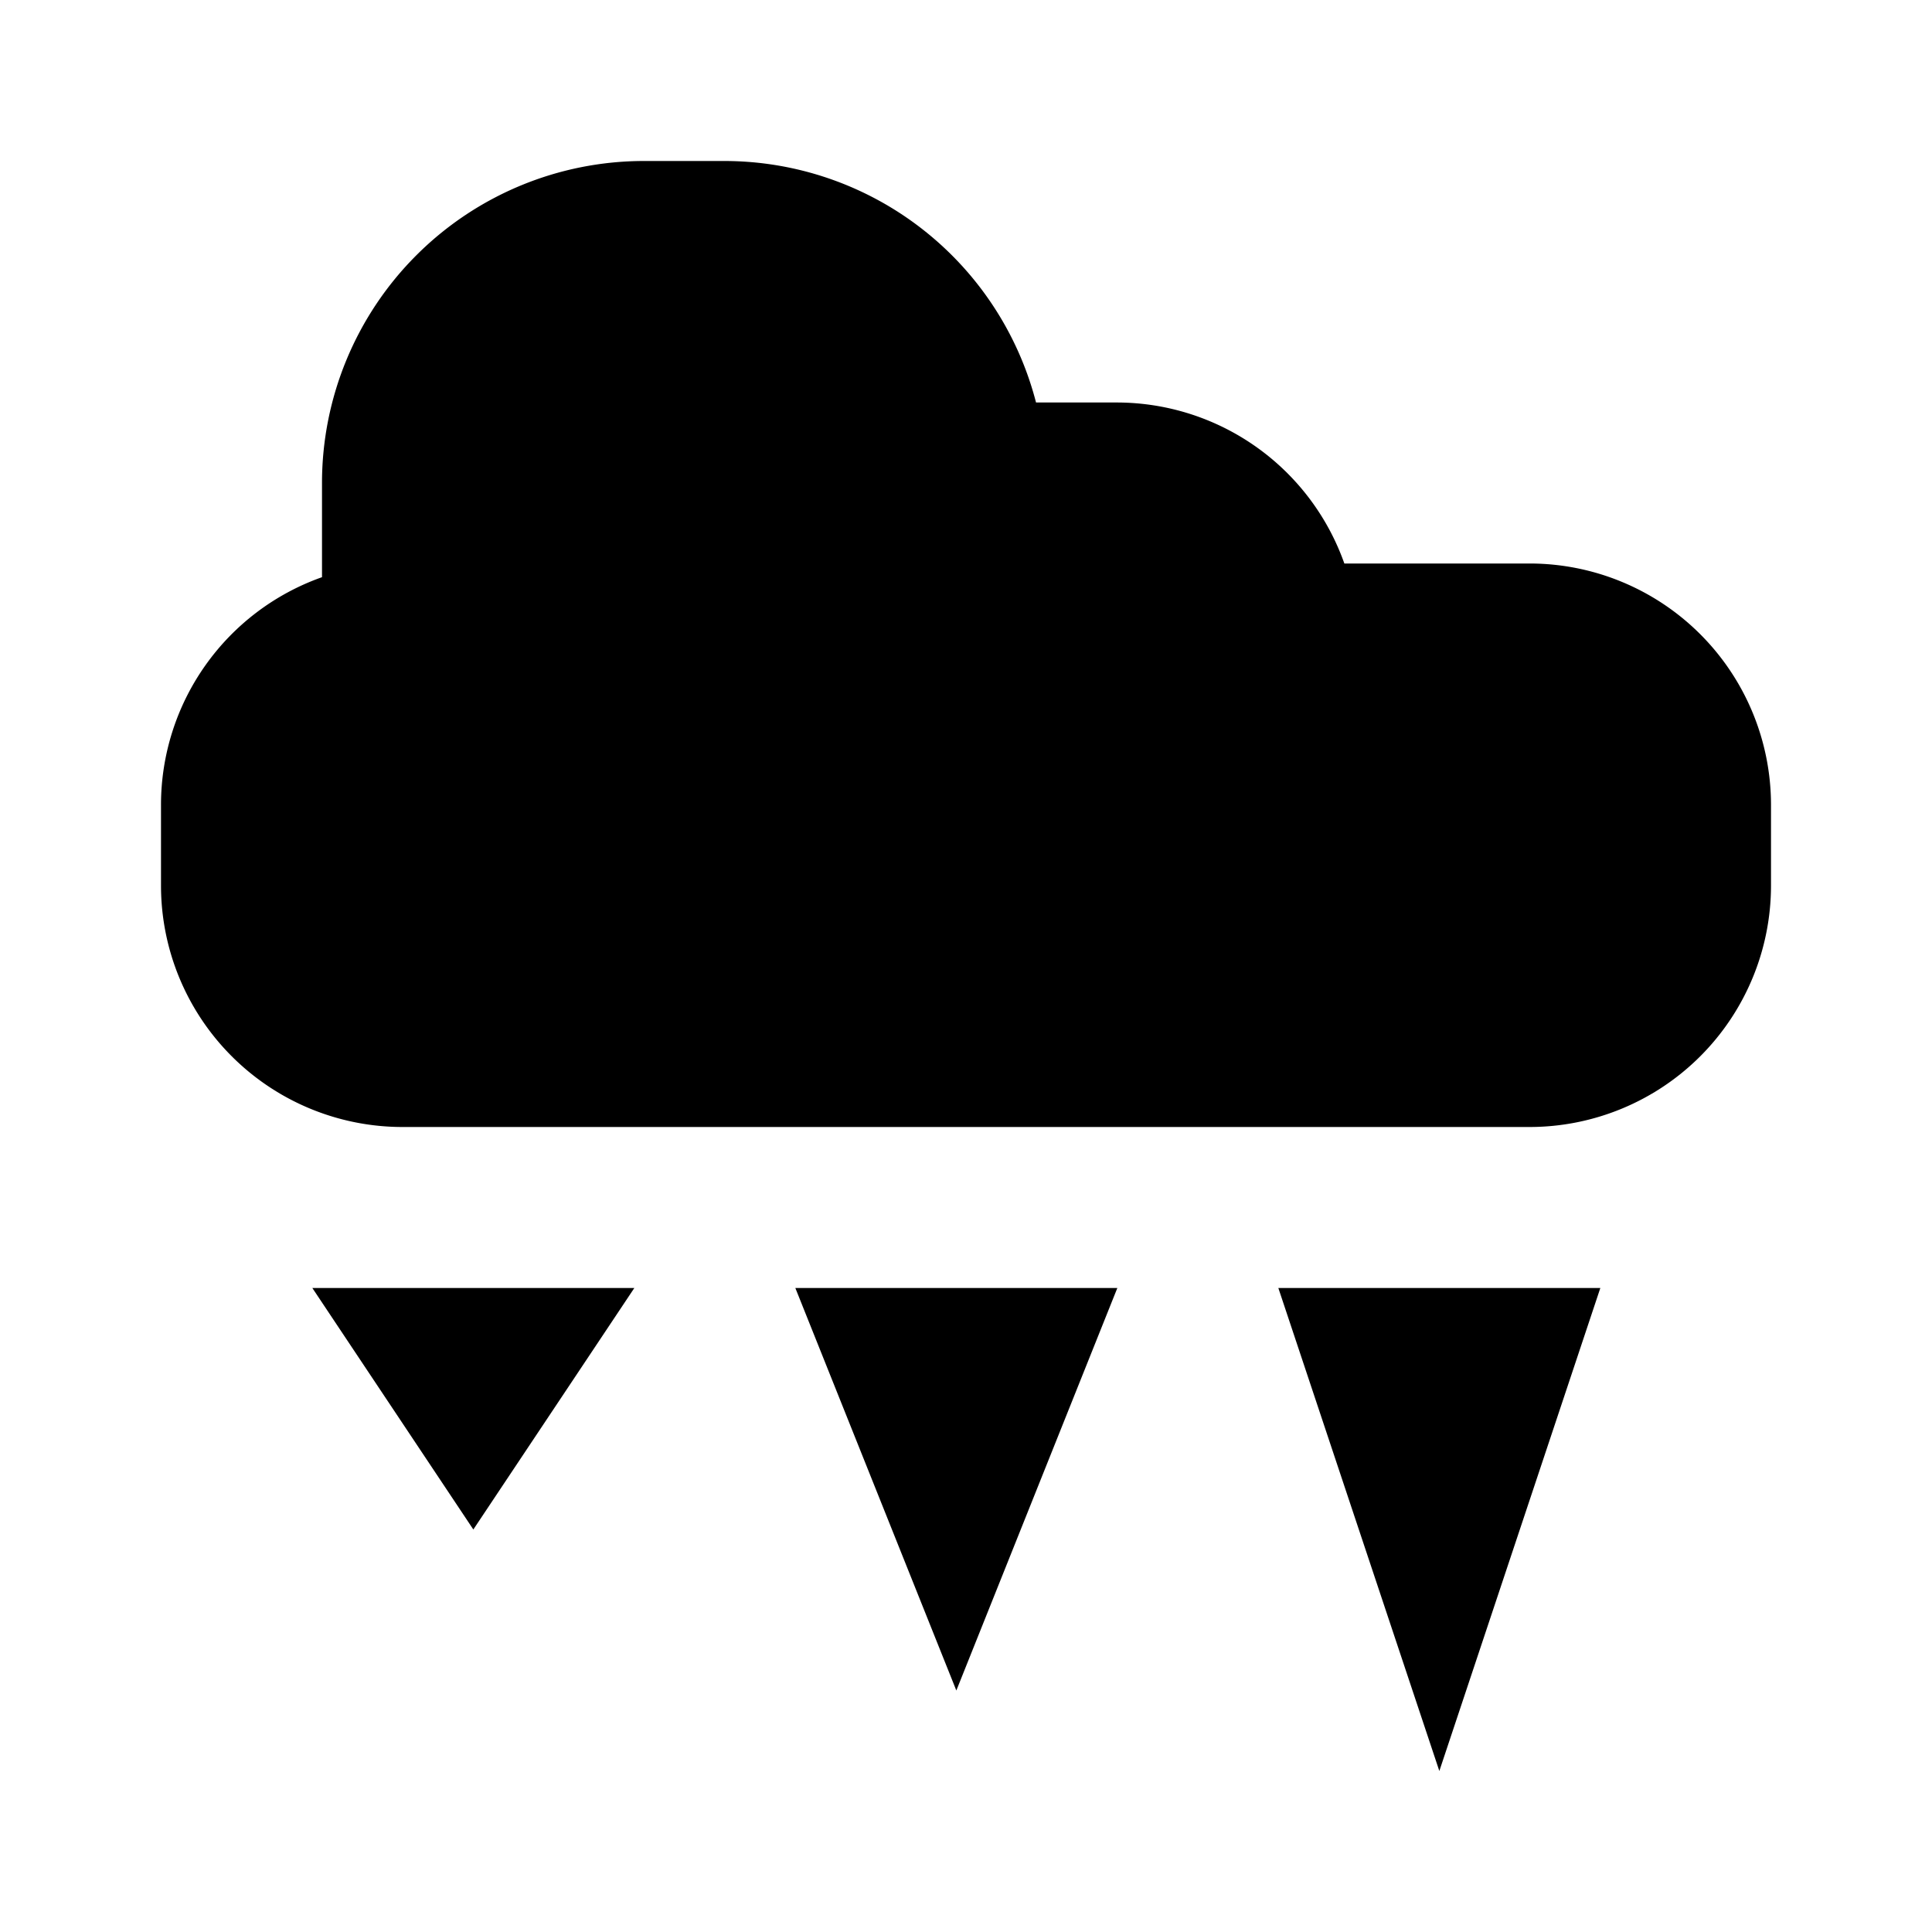<svg xmlns="http://www.w3.org/2000/svg" viewBox="0 0 24 24"><defs><style>.cls-1{fill:none;}</style></defs><g id="Layer_2" data-name="Layer 2"><g id="UI_Solid" data-name="UI Solid"><g id="rain-freezing"><rect class="cls-1" width="24" height="24"/><path d="M19,14H5a3,3,0,0,1-3-3V10A3,3,0,0,1,4,7.17V6A4,4,0,0,1,8,2H9a4,4,0,0,1,3.87,3h1a3,3,0,0,1,2.83,2H19a3,3,0,0,1,3,3v1A3,3,0,0,1,19,14Zm-1.12,8,2-6h-4Zm-6-1,2-5h-4Zm-6-2,2-3h-4Z"/></g></g></g></svg>